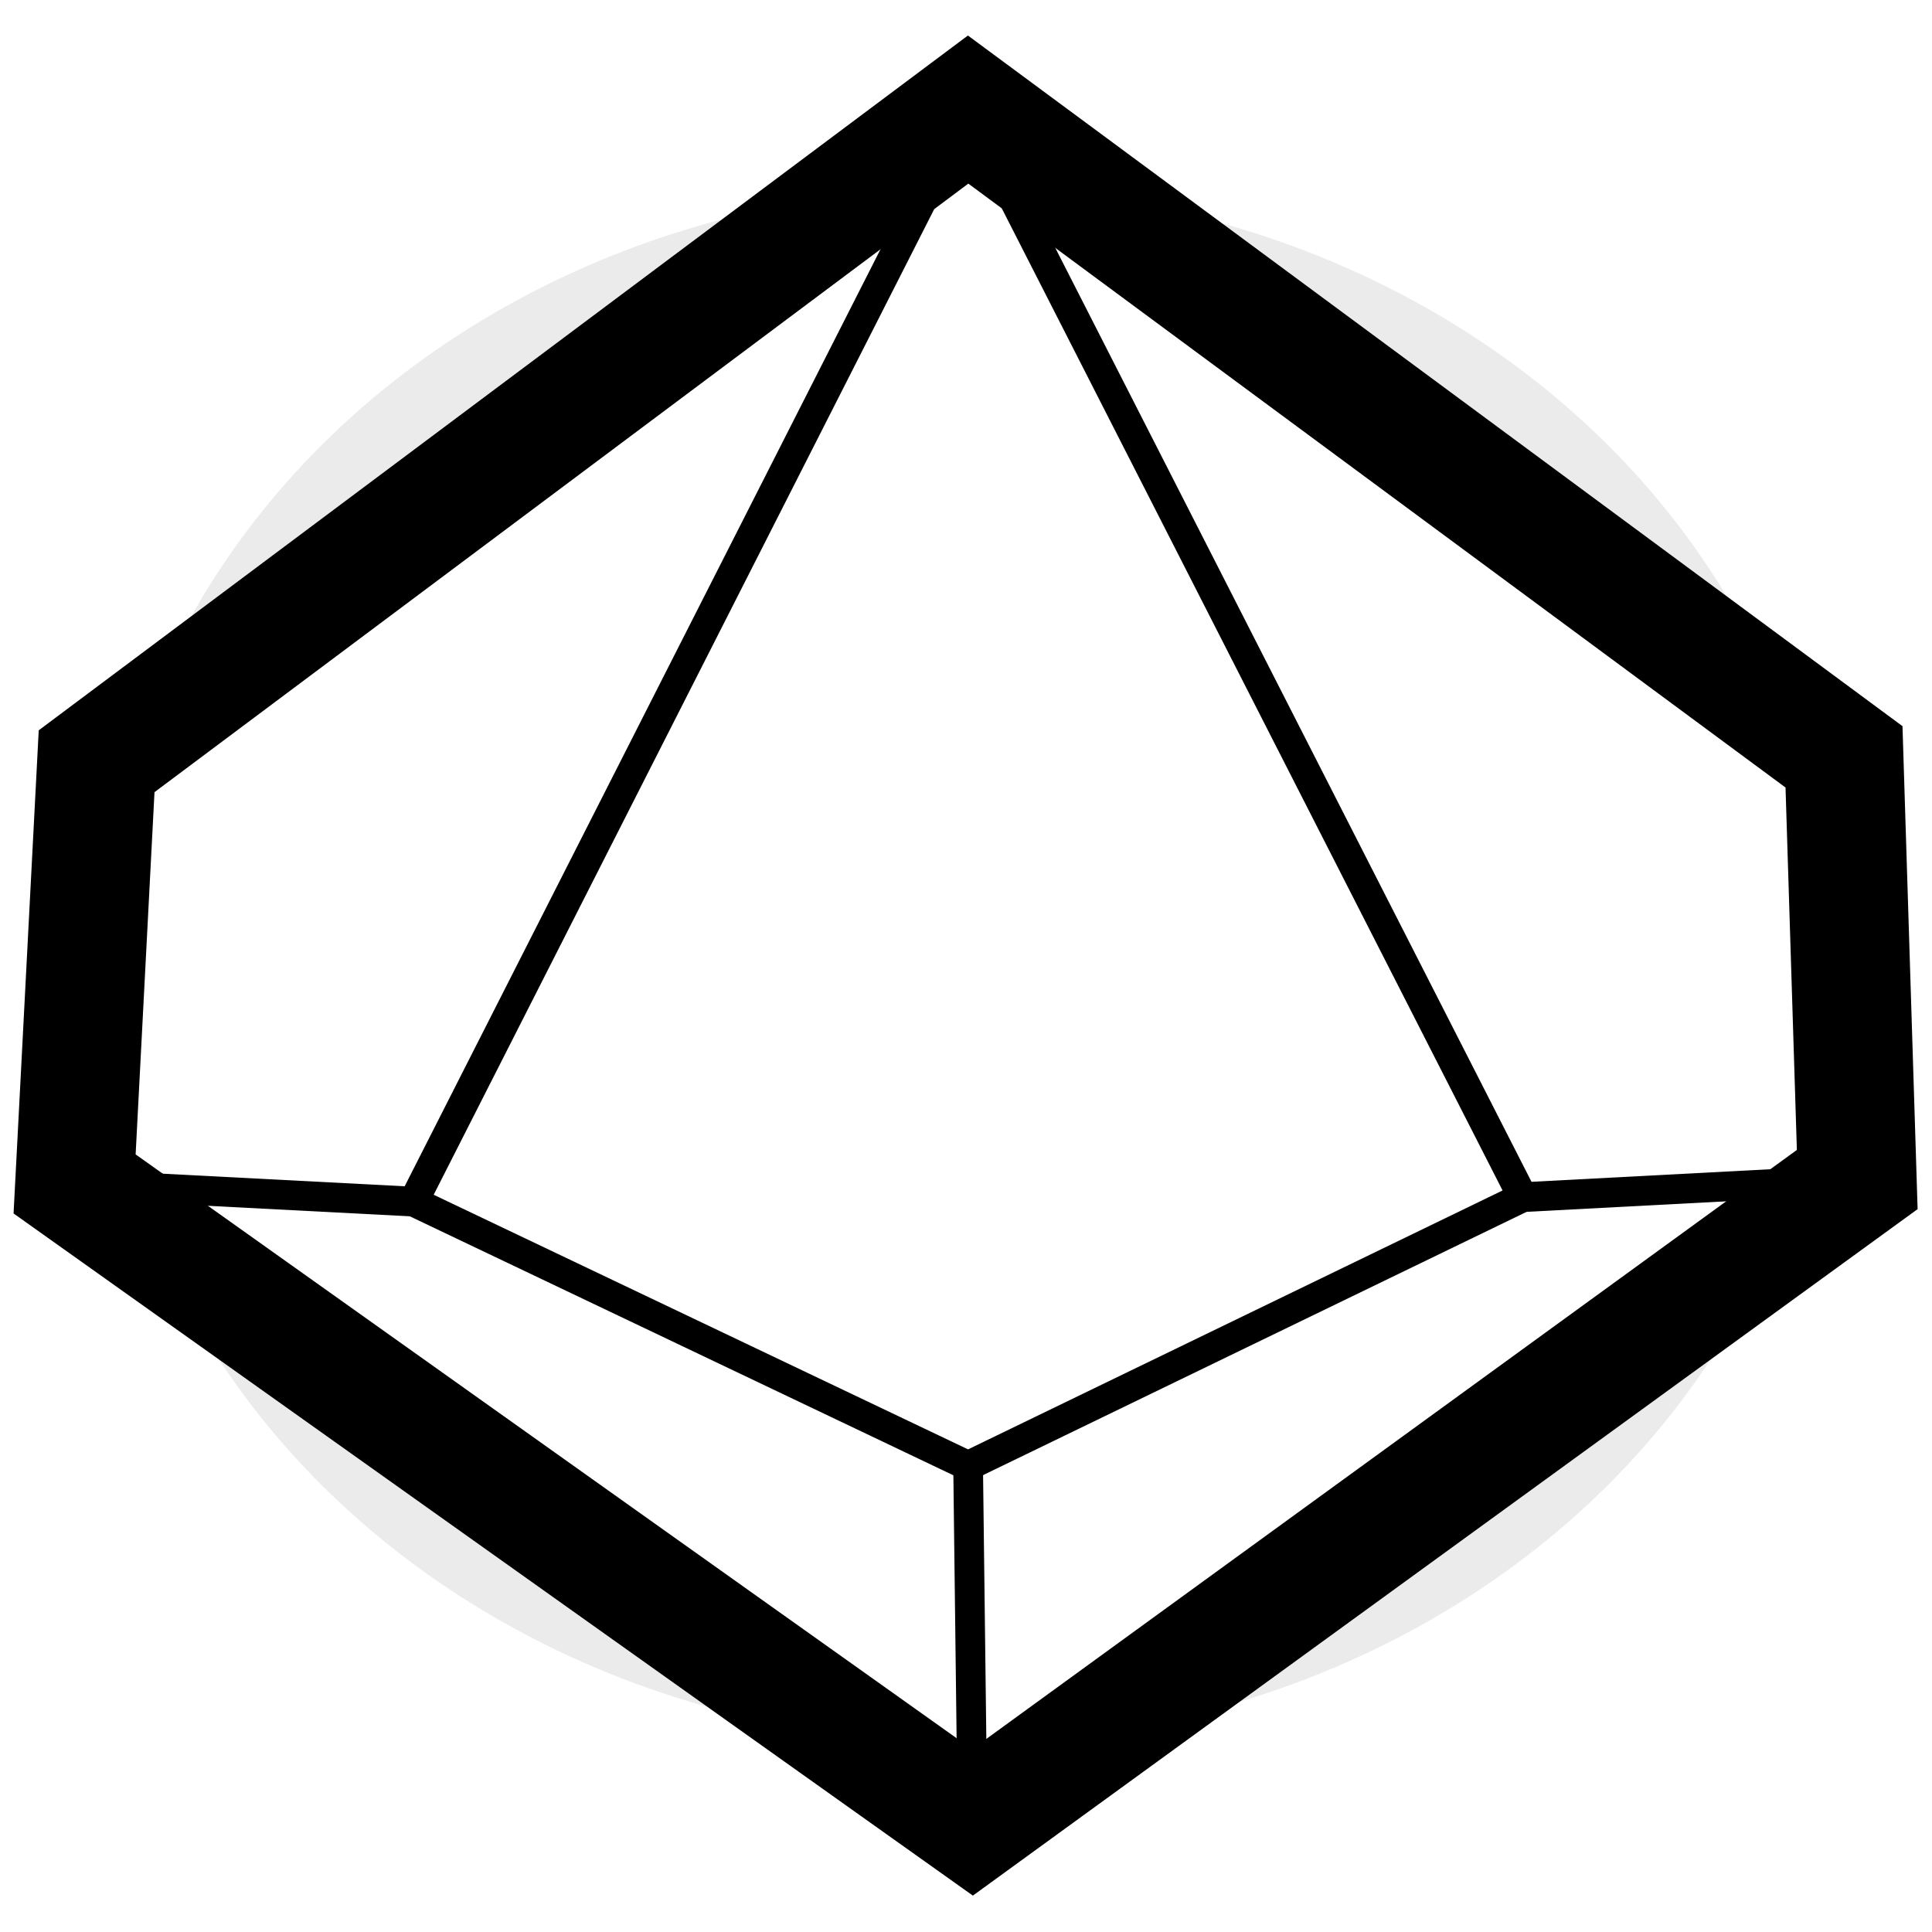 <?xml version="1.0" encoding="UTF-8" standalone="no"?>
<!-- Created with Inkscape (http://www.inkscape.org/) -->

<svg
   width="65mm"
   height="65mm"
   viewBox="0 0 65 65"
   version="1.1"
   id="svg5"
   inkscape:version="1.1.1 (3bf5ae0d25, 2021-09-20)"
   sodipodi:docname="dice-d10.svg"
   xmlns:inkscape="http://www.inkscape.org/namespaces/inkscape"
   xmlns:sodipodi="http://sodipodi.sourceforge.net/DTD/sodipodi-0.dtd"
   xmlns="http://www.w3.org/2000/svg"
   xmlns:svg="http://www.w3.org/2000/svg">
  <sodipodi:namedview
     id="namedview7"
     pagecolor="#ffffff"
     bordercolor="#666666"
     borderopacity="1.0"
     inkscape:pageshadow="2"
     inkscape:pageopacity="0.0"
     inkscape:pagecheckerboard="0"
     inkscape:document-units="mm"
     showgrid="false"
     inkscape:zoom="2.1619135"
     inkscape:cx="227.57617"
     inkscape:cy="106.61851"
     inkscape:window-width="1920"
     inkscape:window-height="1017"
     inkscape:window-x="1912"
     inkscape:window-y="-8"
     inkscape:window-maximized="1"
     inkscape:current-layer="layer5" />
  <defs
     id="defs2">
    <filter
       inkscape:collect="always"
       style="color-interpolation-filters:sRGB"
       id="filter2033-0"
       x="-0.052"
       y="-0.052"
       width="1.103"
       height="1.103">
      <feGaussianBlur
         inkscape:collect="always"
         stdDeviation="1.368"
         id="feGaussianBlur2035-6" />
    </filter>
  </defs>
  <g
     inkscape:groupmode="layer"
     id="layer5"
     inkscape:label="dice"
     style="display:inline;stroke-width:0.171"
     transform="matrix(2.42,0,0,2.421,-40.358,-45.862)">
    <circle
       style="display:inline;opacity:0.281;mix-blend-mode:normal;fill:#000000;fill-opacity:1;stroke:none;stroke-width:9.198;stroke-linecap:square;stroke-linejoin:bevel;paint-order:stroke fill markers;filter:url(#filter2033-0)"
       id="path873-1"
       cx="32.5"
       cy="32.5"
       r="31.753"
       transform="matrix(0.379,0,0,0.34,17.772,21.305)" />
    <g
       id="g1237"
       transform="translate(1.682,0.089)"
       style="display:inline;opacity:1;stroke-width:0.413">
      <path
         style="font-variation-settings:normal;opacity:1;fill:#ffffff;fill-opacity:1;stroke:#000000;stroke-width:1.652;stroke-linecap:butt;stroke-linejoin:miter;stroke-miterlimit:4;stroke-dasharray:none;stroke-dashoffset:0;stroke-opacity:1;stop-color:#000000;stop-opacity:1"
         d="m 28.454,20.377 -12.116,9.056 -0.306,5.874 12.483,8.873 12.3,-8.934 -0.184,-5.874 z"
         id="path1619" />
      <path
         style="font-variation-settings:normal;opacity:1;fill:none;fill-opacity:1;stroke:#000000;stroke-width:0.413;stroke-linecap:butt;stroke-linejoin:miter;stroke-miterlimit:4;stroke-dasharray:none;stroke-dashoffset:0;stroke-opacity:1;stop-color:#000000;stop-opacity:1"
         d="m 28.454,20.377 -7.71,15.176 7.71,3.672 7.71,-3.733 -7.71,-15.114"
         id="path1687" />
      <path
         style="font-variation-settings:normal;opacity:1;fill:#ff2ad4;fill-opacity:1;stroke:#000000;stroke-width:0.413;stroke-linecap:butt;stroke-linejoin:miter;stroke-miterlimit:4;stroke-dasharray:none;stroke-dashoffset:0;stroke-opacity:1;stop-color:#000000;stop-opacity:1"
         d="m 16.032,35.308 4.712,0.245"
         id="path1755" />
      <path
         style="font-variation-settings:normal;opacity:1;fill:#ff2ad4;fill-opacity:1;stroke:#000000;stroke-width:0.413;stroke-linecap:butt;stroke-linejoin:miter;stroke-miterlimit:4;stroke-dasharray:none;stroke-dashoffset:0;stroke-opacity:1;stop-color:#000000;stop-opacity:1"
         d="m 36.164,35.491 4.651,-0.245"
         id="path1823" />
      <path
         style="font-variation-settings:normal;opacity:1;fill:#ff2ad4;fill-opacity:1;stroke:#000000;stroke-width:0.413;stroke-linecap:butt;stroke-linejoin:miter;stroke-miterlimit:4;stroke-dasharray:none;stroke-dashoffset:0;stroke-opacity:1;stop-color:#000000;stop-opacity:1"
         d="M 28.515,44.181 28.454,39.224"
         id="path1858" />
    </g>
  </g>
</svg>
